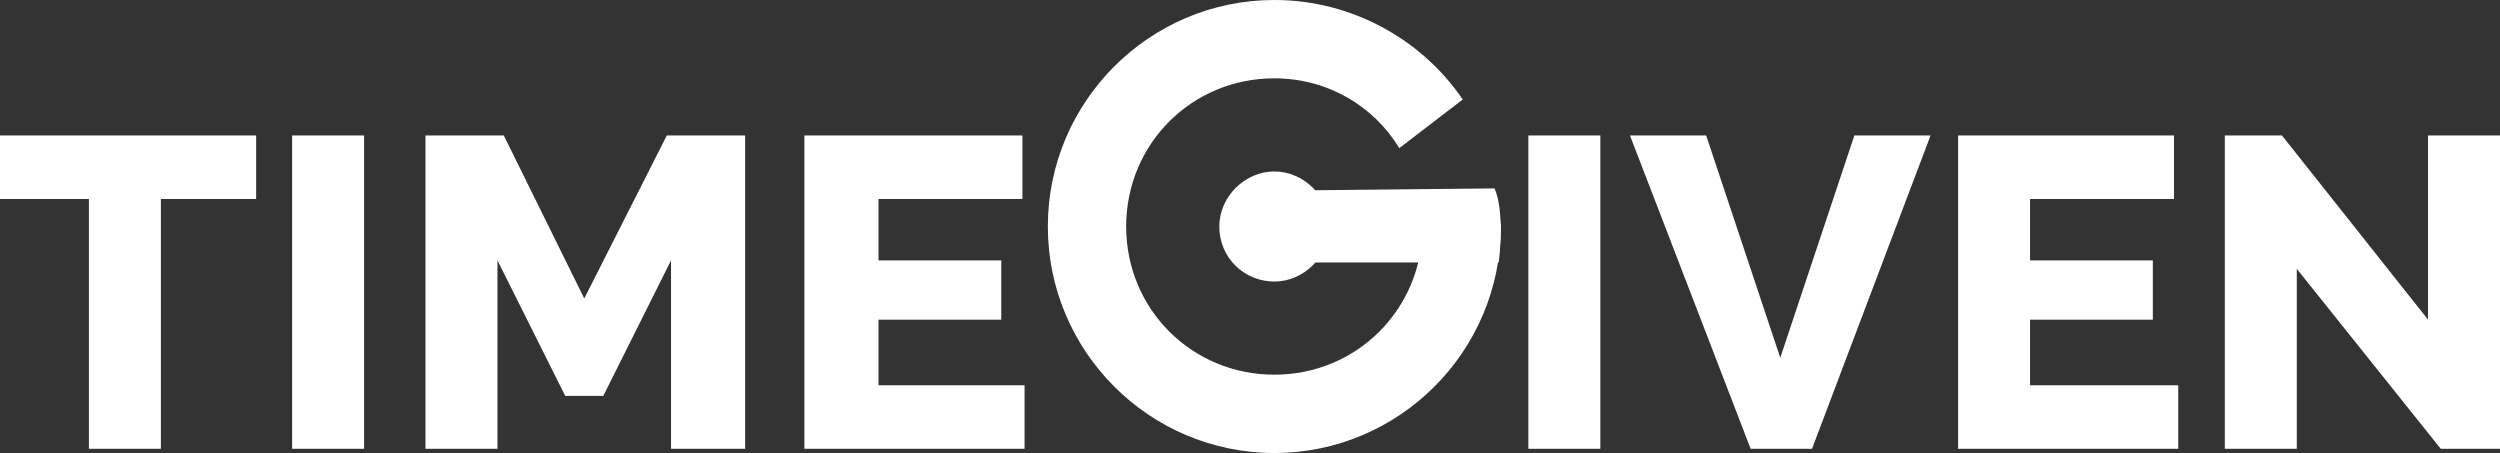 <?xml version="1.0" encoding="utf-8"?>
<!-- Generator: Adobe Illustrator 23.0.1, SVG Export Plug-In . SVG Version: 6.00 Build 0)  -->
<svg version="1.1" id="Isolation_Mode" xmlns="http://www.w3.org/2000/svg" xmlns:xlink="http://www.w3.org/1999/xlink" x="0px"
	 y="0px" viewBox="0 0 118.1 21.4" style="enable-background:new 0 0 118.1 21.4;" xml:space="preserve">
<rect x="0" y="0" width="118.1" height="21.4" fill="#333333" stroke="none"/>
<style type="text/css">
	.st0{fill:#FFFFFF;}
</style>
<g>
	<path class="st0" d="M12.1,6.4H-0.3v3h4.5v11.8h3.4V9.4h4.5V6.4z M17.2,6.4h-3.4v14.8h3.4V6.4z M35.2,21.2V6.4h-3.7l-3.9,7.7
		l-3.8-7.7h-3.7v14.8h3.4v-8.9l3.2,6.4h1.8l3.2-6.4v8.9H35.2z M41.5,18.2v-3.1h5.8v-2.8h-5.8V9.4h6.8v-3H38v14.8h10.4v-3H41.5z
		 M75.6,6.4h-3.4v14.8h3.4V6.4z M77,6.4l5.7,14.8h2.9l5.6-14.8h-3.6l-3.5,10.5L80.6,6.4H77z M95.9,18.2v-3.1h5.8v-2.8h-5.8V9.4h6.8
		v-3H92.5v14.8h10.4v-3H95.9z M115.3,21.2h2.8V6.4h-3.4v8.7l-6.9-8.7h-2.7v14.8h3.4v-8.5L115.3,21.2z"/>
	<path class="st0" d="M69.1,4.7C67.2,1.9,63.9,0,60.2,0c-5.9,0-10.7,4.8-10.7,10.7s4.8,10.7,10.7,10.7c5.9,0,10.7-4.8,10.7-10.7
		c0-0.2-0.1-0.4-0.1-0.6h-3.7c0,0.2,0.1,0.4,0.1,0.6c0,3.9-3.1,7-7,7s-7-3.1-7-7s3.1-7,7-7c2.5,0,4.7,1.3,5.9,3.3L69.1,4.7z"/>
	<path class="st0" d="M70.6,8.9L60.9,9v3.4h9.9C71.1,9.8,70.6,8.9,70.6,8.9"/>
	<path class="st0" d="M60.2,13.3c1.4,0,2.6-1.2,2.6-2.6c0-1.4-1.2-2.6-2.6-2.6s-2.6,1.2-2.6,2.6C57.6,12.2,58.8,13.3,60.2,13.3"/>
</g>
</svg>
